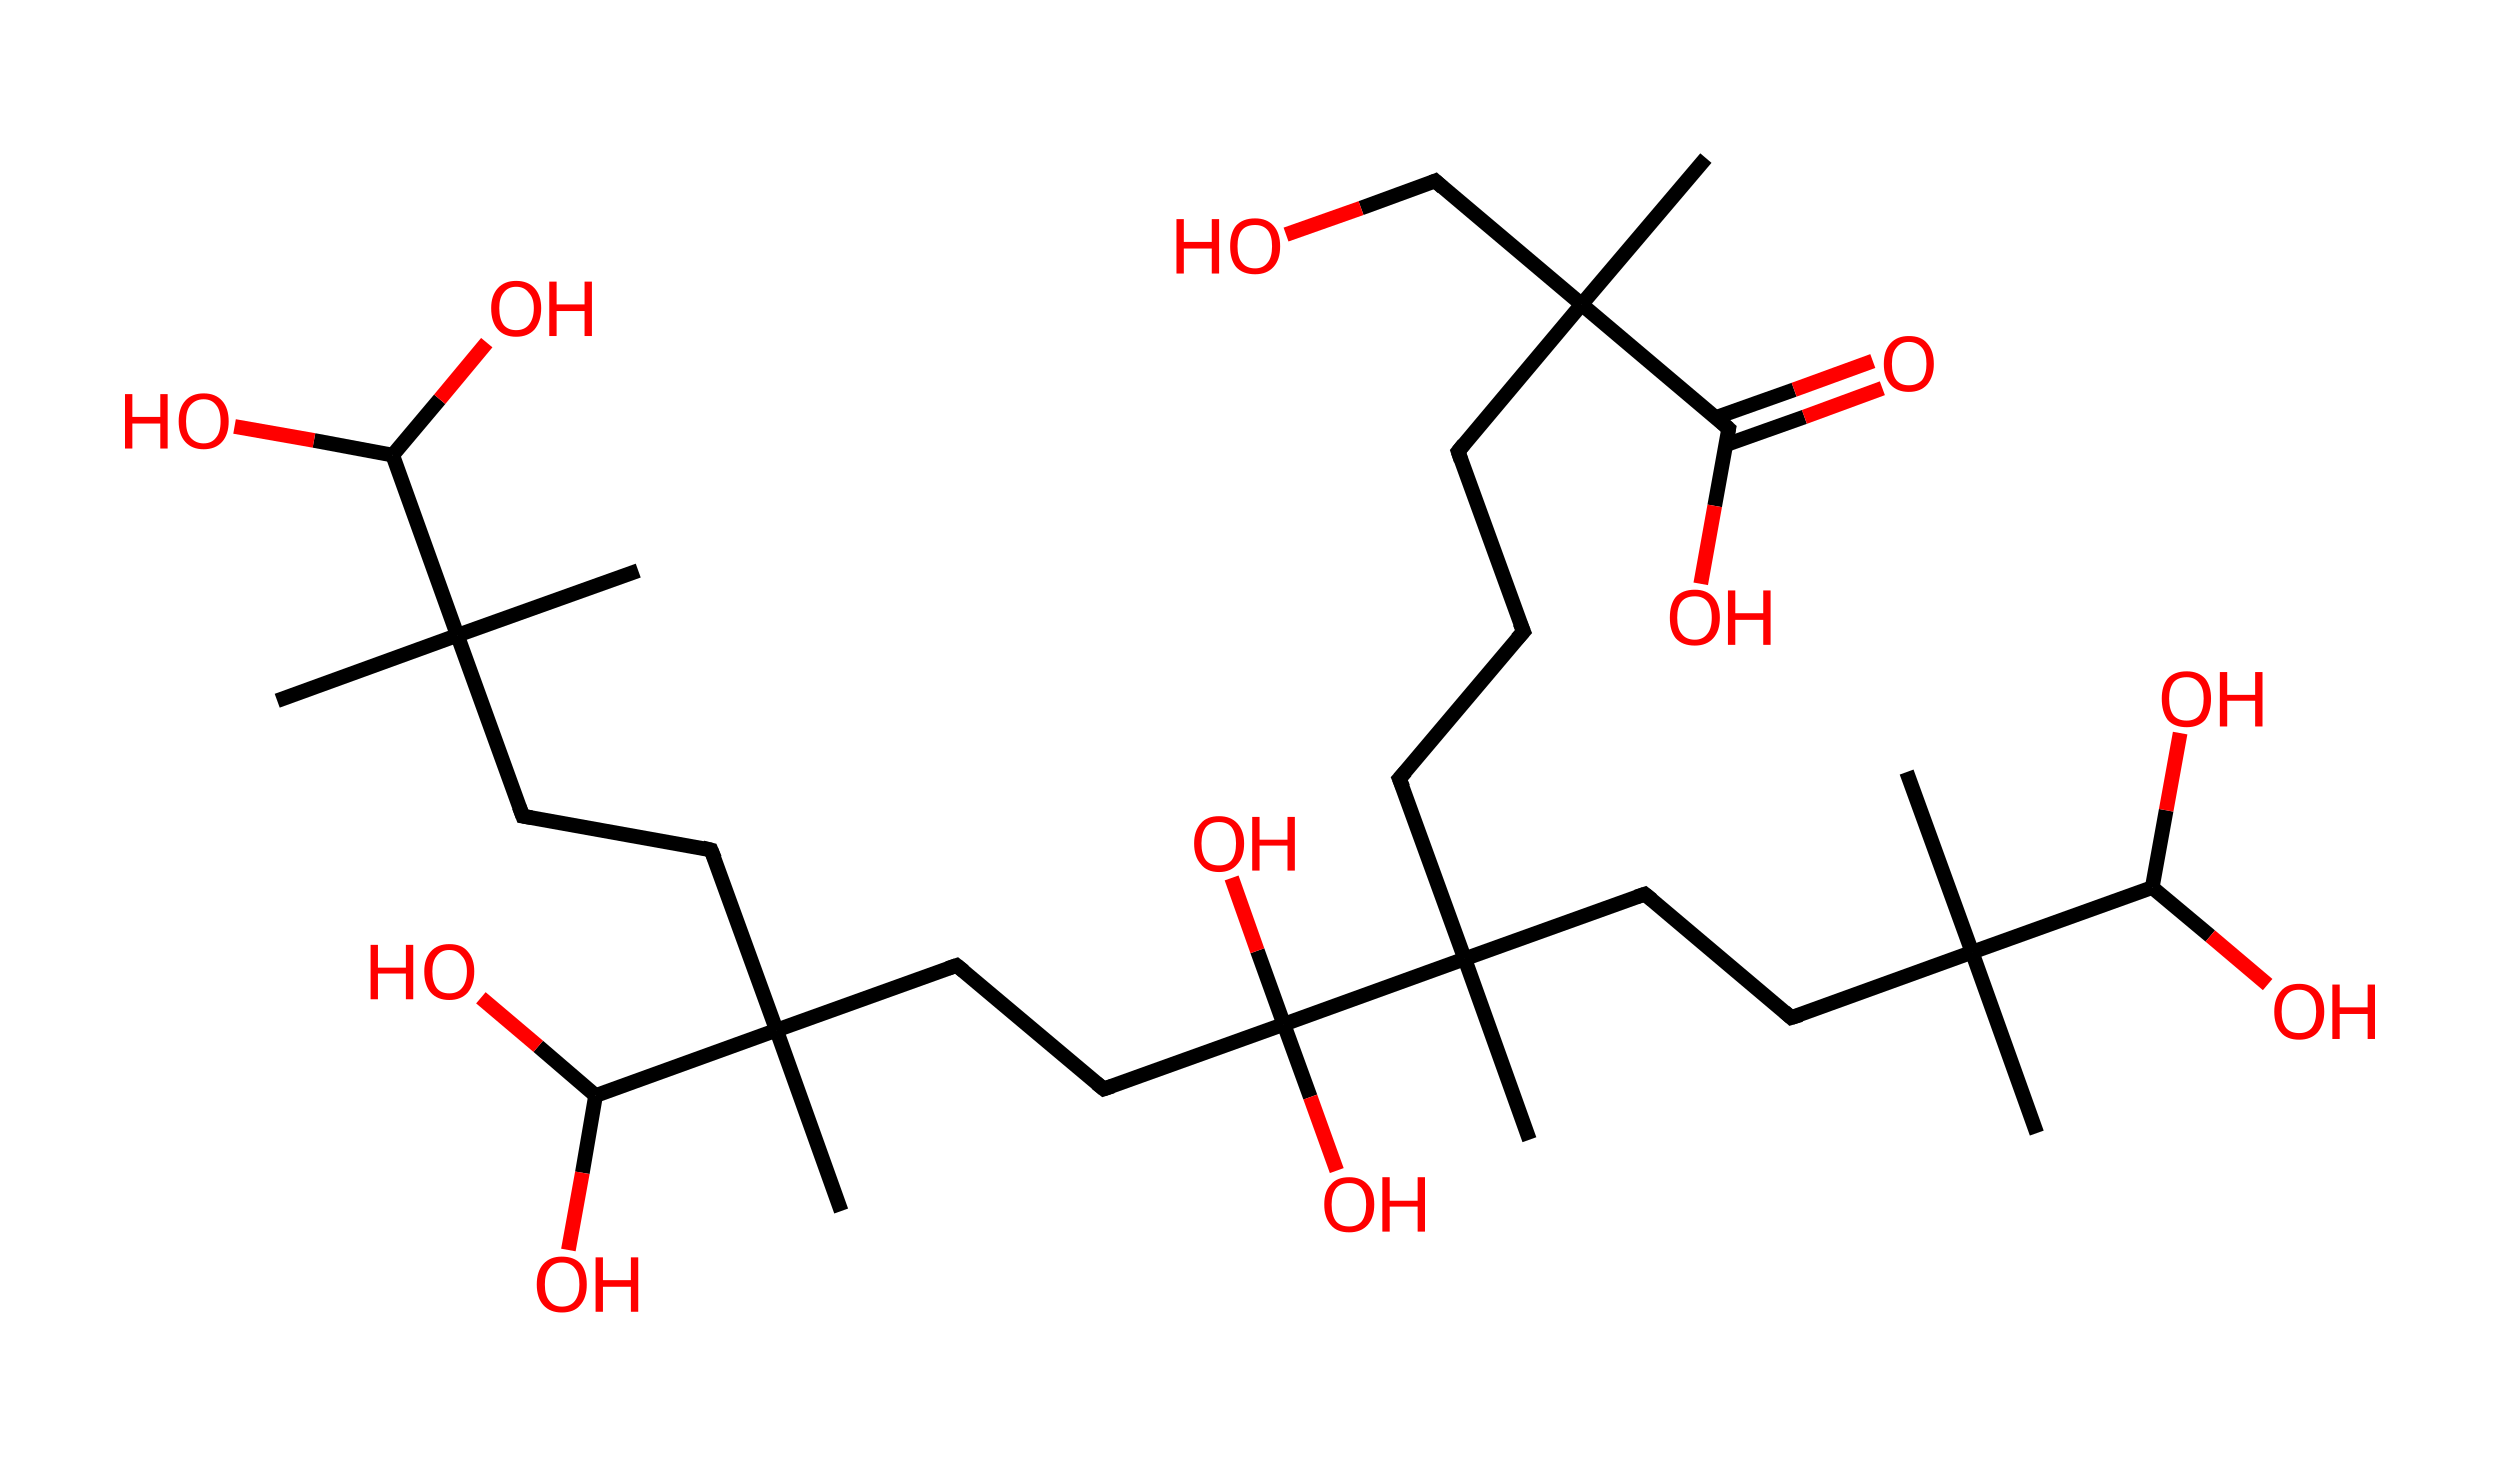 <?xml version='1.0' encoding='ASCII' standalone='yes'?>
<svg xmlns="http://www.w3.org/2000/svg" xmlns:rdkit="http://www.rdkit.org/xml" xmlns:xlink="http://www.w3.org/1999/xlink" version="1.1" baseProfile="full" xml:space="preserve" width="340px" height="200px" viewBox="0 0 340 200">
<!-- END OF HEADER -->
<rect style="opacity:1.0;fill:#FFFFFF;stroke:none" width="340.0" height="200.0" x="0.0" y="0.0"> </rect>
<path class="bond-0 atom-0 atom-1" d="M 232.0,21.5 L 215.1,41.4" style="fill:none;fill-rule:evenodd;stroke:#000000;stroke-width:2.0px;stroke-linecap:butt;stroke-linejoin:miter;stroke-opacity:1"/>
<path class="bond-1 atom-1 atom-2" d="M 215.1,41.4 L 195.2,24.6" style="fill:none;fill-rule:evenodd;stroke:#000000;stroke-width:2.0px;stroke-linecap:butt;stroke-linejoin:miter;stroke-opacity:1"/>
<path class="bond-2 atom-2 atom-3" d="M 195.2,24.6 L 185.1,28.3" style="fill:none;fill-rule:evenodd;stroke:#000000;stroke-width:2.0px;stroke-linecap:butt;stroke-linejoin:miter;stroke-opacity:1"/>
<path class="bond-2 atom-2 atom-3" d="M 185.1,28.3 L 174.9,31.9" style="fill:none;fill-rule:evenodd;stroke:#FF0000;stroke-width:2.0px;stroke-linecap:butt;stroke-linejoin:miter;stroke-opacity:1"/>
<path class="bond-3 atom-1 atom-4" d="M 215.1,41.4 L 198.3,61.4" style="fill:none;fill-rule:evenodd;stroke:#000000;stroke-width:2.0px;stroke-linecap:butt;stroke-linejoin:miter;stroke-opacity:1"/>
<path class="bond-4 atom-4 atom-5" d="M 198.3,61.4 L 207.2,85.9" style="fill:none;fill-rule:evenodd;stroke:#000000;stroke-width:2.0px;stroke-linecap:butt;stroke-linejoin:miter;stroke-opacity:1"/>
<path class="bond-5 atom-5 atom-6" d="M 207.2,85.9 L 190.3,105.9" style="fill:none;fill-rule:evenodd;stroke:#000000;stroke-width:2.0px;stroke-linecap:butt;stroke-linejoin:miter;stroke-opacity:1"/>
<path class="bond-6 atom-6 atom-7" d="M 190.3,105.9 L 199.2,130.4" style="fill:none;fill-rule:evenodd;stroke:#000000;stroke-width:2.0px;stroke-linecap:butt;stroke-linejoin:miter;stroke-opacity:1"/>
<path class="bond-7 atom-7 atom-8" d="M 199.2,130.4 L 208.0,155.0" style="fill:none;fill-rule:evenodd;stroke:#000000;stroke-width:2.0px;stroke-linecap:butt;stroke-linejoin:miter;stroke-opacity:1"/>
<path class="bond-8 atom-7 atom-9" d="M 199.2,130.4 L 223.7,121.6" style="fill:none;fill-rule:evenodd;stroke:#000000;stroke-width:2.0px;stroke-linecap:butt;stroke-linejoin:miter;stroke-opacity:1"/>
<path class="bond-9 atom-9 atom-10" d="M 223.7,121.6 L 243.6,138.4" style="fill:none;fill-rule:evenodd;stroke:#000000;stroke-width:2.0px;stroke-linecap:butt;stroke-linejoin:miter;stroke-opacity:1"/>
<path class="bond-10 atom-10 atom-11" d="M 243.6,138.4 L 268.2,129.5" style="fill:none;fill-rule:evenodd;stroke:#000000;stroke-width:2.0px;stroke-linecap:butt;stroke-linejoin:miter;stroke-opacity:1"/>
<path class="bond-11 atom-11 atom-12" d="M 268.2,129.5 L 259.3,105.0" style="fill:none;fill-rule:evenodd;stroke:#000000;stroke-width:2.0px;stroke-linecap:butt;stroke-linejoin:miter;stroke-opacity:1"/>
<path class="bond-12 atom-11 atom-13" d="M 268.2,129.5 L 277.0,154.1" style="fill:none;fill-rule:evenodd;stroke:#000000;stroke-width:2.0px;stroke-linecap:butt;stroke-linejoin:miter;stroke-opacity:1"/>
<path class="bond-13 atom-11 atom-14" d="M 268.2,129.5 L 292.7,120.7" style="fill:none;fill-rule:evenodd;stroke:#000000;stroke-width:2.0px;stroke-linecap:butt;stroke-linejoin:miter;stroke-opacity:1"/>
<path class="bond-14 atom-14 atom-15" d="M 292.7,120.7 L 294.6,110.2" style="fill:none;fill-rule:evenodd;stroke:#000000;stroke-width:2.0px;stroke-linecap:butt;stroke-linejoin:miter;stroke-opacity:1"/>
<path class="bond-14 atom-14 atom-15" d="M 294.6,110.2 L 296.5,99.7" style="fill:none;fill-rule:evenodd;stroke:#FF0000;stroke-width:2.0px;stroke-linecap:butt;stroke-linejoin:miter;stroke-opacity:1"/>
<path class="bond-15 atom-14 atom-16" d="M 292.7,120.7 L 300.6,127.3" style="fill:none;fill-rule:evenodd;stroke:#000000;stroke-width:2.0px;stroke-linecap:butt;stroke-linejoin:miter;stroke-opacity:1"/>
<path class="bond-15 atom-14 atom-16" d="M 300.6,127.3 L 308.4,133.9" style="fill:none;fill-rule:evenodd;stroke:#FF0000;stroke-width:2.0px;stroke-linecap:butt;stroke-linejoin:miter;stroke-opacity:1"/>
<path class="bond-16 atom-7 atom-17" d="M 199.2,130.4 L 174.6,139.3" style="fill:none;fill-rule:evenodd;stroke:#000000;stroke-width:2.0px;stroke-linecap:butt;stroke-linejoin:miter;stroke-opacity:1"/>
<path class="bond-17 atom-17 atom-18" d="M 174.6,139.3 L 171.0,129.3" style="fill:none;fill-rule:evenodd;stroke:#000000;stroke-width:2.0px;stroke-linecap:butt;stroke-linejoin:miter;stroke-opacity:1"/>
<path class="bond-17 atom-17 atom-18" d="M 171.0,129.3 L 167.5,119.4" style="fill:none;fill-rule:evenodd;stroke:#FF0000;stroke-width:2.0px;stroke-linecap:butt;stroke-linejoin:miter;stroke-opacity:1"/>
<path class="bond-18 atom-17 atom-19" d="M 174.6,139.3 L 178.2,149.2" style="fill:none;fill-rule:evenodd;stroke:#000000;stroke-width:2.0px;stroke-linecap:butt;stroke-linejoin:miter;stroke-opacity:1"/>
<path class="bond-18 atom-17 atom-19" d="M 178.2,149.2 L 181.8,159.2" style="fill:none;fill-rule:evenodd;stroke:#FF0000;stroke-width:2.0px;stroke-linecap:butt;stroke-linejoin:miter;stroke-opacity:1"/>
<path class="bond-19 atom-17 atom-20" d="M 174.6,139.3 L 150.1,148.1" style="fill:none;fill-rule:evenodd;stroke:#000000;stroke-width:2.0px;stroke-linecap:butt;stroke-linejoin:miter;stroke-opacity:1"/>
<path class="bond-20 atom-20 atom-21" d="M 150.1,148.1 L 130.1,131.3" style="fill:none;fill-rule:evenodd;stroke:#000000;stroke-width:2.0px;stroke-linecap:butt;stroke-linejoin:miter;stroke-opacity:1"/>
<path class="bond-21 atom-21 atom-22" d="M 130.1,131.3 L 105.6,140.1" style="fill:none;fill-rule:evenodd;stroke:#000000;stroke-width:2.0px;stroke-linecap:butt;stroke-linejoin:miter;stroke-opacity:1"/>
<path class="bond-22 atom-22 atom-23" d="M 105.6,140.1 L 114.4,164.7" style="fill:none;fill-rule:evenodd;stroke:#000000;stroke-width:2.0px;stroke-linecap:butt;stroke-linejoin:miter;stroke-opacity:1"/>
<path class="bond-23 atom-22 atom-24" d="M 105.6,140.1 L 96.7,115.6" style="fill:none;fill-rule:evenodd;stroke:#000000;stroke-width:2.0px;stroke-linecap:butt;stroke-linejoin:miter;stroke-opacity:1"/>
<path class="bond-24 atom-24 atom-25" d="M 96.7,115.6 L 71.1,111.0" style="fill:none;fill-rule:evenodd;stroke:#000000;stroke-width:2.0px;stroke-linecap:butt;stroke-linejoin:miter;stroke-opacity:1"/>
<path class="bond-25 atom-25 atom-26" d="M 71.1,111.0 L 62.2,86.4" style="fill:none;fill-rule:evenodd;stroke:#000000;stroke-width:2.0px;stroke-linecap:butt;stroke-linejoin:miter;stroke-opacity:1"/>
<path class="bond-26 atom-26 atom-27" d="M 62.2,86.4 L 86.8,77.6" style="fill:none;fill-rule:evenodd;stroke:#000000;stroke-width:2.0px;stroke-linecap:butt;stroke-linejoin:miter;stroke-opacity:1"/>
<path class="bond-27 atom-26 atom-28" d="M 62.2,86.4 L 37.7,95.3" style="fill:none;fill-rule:evenodd;stroke:#000000;stroke-width:2.0px;stroke-linecap:butt;stroke-linejoin:miter;stroke-opacity:1"/>
<path class="bond-28 atom-26 atom-29" d="M 62.2,86.4 L 53.4,61.9" style="fill:none;fill-rule:evenodd;stroke:#000000;stroke-width:2.0px;stroke-linecap:butt;stroke-linejoin:miter;stroke-opacity:1"/>
<path class="bond-29 atom-29 atom-30" d="M 53.4,61.9 L 59.8,54.3" style="fill:none;fill-rule:evenodd;stroke:#000000;stroke-width:2.0px;stroke-linecap:butt;stroke-linejoin:miter;stroke-opacity:1"/>
<path class="bond-29 atom-29 atom-30" d="M 59.8,54.3 L 66.2,46.6" style="fill:none;fill-rule:evenodd;stroke:#FF0000;stroke-width:2.0px;stroke-linecap:butt;stroke-linejoin:miter;stroke-opacity:1"/>
<path class="bond-30 atom-29 atom-31" d="M 53.4,61.9 L 42.7,59.9" style="fill:none;fill-rule:evenodd;stroke:#000000;stroke-width:2.0px;stroke-linecap:butt;stroke-linejoin:miter;stroke-opacity:1"/>
<path class="bond-30 atom-29 atom-31" d="M 42.7,59.9 L 31.9,58.0" style="fill:none;fill-rule:evenodd;stroke:#FF0000;stroke-width:2.0px;stroke-linecap:butt;stroke-linejoin:miter;stroke-opacity:1"/>
<path class="bond-31 atom-22 atom-32" d="M 105.6,140.1 L 81.0,149.0" style="fill:none;fill-rule:evenodd;stroke:#000000;stroke-width:2.0px;stroke-linecap:butt;stroke-linejoin:miter;stroke-opacity:1"/>
<path class="bond-32 atom-32 atom-33" d="M 81.0,149.0 L 79.2,159.5" style="fill:none;fill-rule:evenodd;stroke:#000000;stroke-width:2.0px;stroke-linecap:butt;stroke-linejoin:miter;stroke-opacity:1"/>
<path class="bond-32 atom-32 atom-33" d="M 79.2,159.5 L 77.3,170.0" style="fill:none;fill-rule:evenodd;stroke:#FF0000;stroke-width:2.0px;stroke-linecap:butt;stroke-linejoin:miter;stroke-opacity:1"/>
<path class="bond-33 atom-32 atom-34" d="M 81.0,149.0 L 73.2,142.3" style="fill:none;fill-rule:evenodd;stroke:#000000;stroke-width:2.0px;stroke-linecap:butt;stroke-linejoin:miter;stroke-opacity:1"/>
<path class="bond-33 atom-32 atom-34" d="M 73.2,142.3 L 65.4,135.7" style="fill:none;fill-rule:evenodd;stroke:#FF0000;stroke-width:2.0px;stroke-linecap:butt;stroke-linejoin:miter;stroke-opacity:1"/>
<path class="bond-34 atom-1 atom-35" d="M 215.1,41.4 L 235.1,58.3" style="fill:none;fill-rule:evenodd;stroke:#000000;stroke-width:2.0px;stroke-linecap:butt;stroke-linejoin:miter;stroke-opacity:1"/>
<path class="bond-35 atom-35 atom-36" d="M 234.7,60.5 L 245.4,56.7" style="fill:none;fill-rule:evenodd;stroke:#000000;stroke-width:2.0px;stroke-linecap:butt;stroke-linejoin:miter;stroke-opacity:1"/>
<path class="bond-35 atom-35 atom-36" d="M 245.4,56.7 L 256.0,52.8" style="fill:none;fill-rule:evenodd;stroke:#FF0000;stroke-width:2.0px;stroke-linecap:butt;stroke-linejoin:miter;stroke-opacity:1"/>
<path class="bond-35 atom-35 atom-36" d="M 233.3,56.8 L 244.0,53.0" style="fill:none;fill-rule:evenodd;stroke:#000000;stroke-width:2.0px;stroke-linecap:butt;stroke-linejoin:miter;stroke-opacity:1"/>
<path class="bond-35 atom-35 atom-36" d="M 244.0,53.0 L 254.7,49.1" style="fill:none;fill-rule:evenodd;stroke:#FF0000;stroke-width:2.0px;stroke-linecap:butt;stroke-linejoin:miter;stroke-opacity:1"/>
<path class="bond-36 atom-35 atom-37" d="M 235.1,58.3 L 233.2,68.8" style="fill:none;fill-rule:evenodd;stroke:#000000;stroke-width:2.0px;stroke-linecap:butt;stroke-linejoin:miter;stroke-opacity:1"/>
<path class="bond-36 atom-35 atom-37" d="M 233.2,68.8 L 231.3,79.4" style="fill:none;fill-rule:evenodd;stroke:#FF0000;stroke-width:2.0px;stroke-linecap:butt;stroke-linejoin:miter;stroke-opacity:1"/>
<path d="M 196.2,25.5 L 195.2,24.6 L 194.7,24.8" style="fill:none;stroke:#000000;stroke-width:2.0px;stroke-linecap:butt;stroke-linejoin:miter;stroke-opacity:1;"/>
<path d="M 199.1,60.4 L 198.3,61.4 L 198.7,62.6" style="fill:none;stroke:#000000;stroke-width:2.0px;stroke-linecap:butt;stroke-linejoin:miter;stroke-opacity:1;"/>
<path d="M 206.7,84.7 L 207.2,85.9 L 206.3,86.9" style="fill:none;stroke:#000000;stroke-width:2.0px;stroke-linecap:butt;stroke-linejoin:miter;stroke-opacity:1;"/>
<path d="M 191.2,104.9 L 190.3,105.9 L 190.8,107.1" style="fill:none;stroke:#000000;stroke-width:2.0px;stroke-linecap:butt;stroke-linejoin:miter;stroke-opacity:1;"/>
<path d="M 222.5,122.0 L 223.7,121.6 L 224.7,122.4" style="fill:none;stroke:#000000;stroke-width:2.0px;stroke-linecap:butt;stroke-linejoin:miter;stroke-opacity:1;"/>
<path d="M 242.7,137.6 L 243.6,138.4 L 244.9,138.0" style="fill:none;stroke:#000000;stroke-width:2.0px;stroke-linecap:butt;stroke-linejoin:miter;stroke-opacity:1;"/>
<path d="M 151.3,147.7 L 150.1,148.1 L 149.1,147.3" style="fill:none;stroke:#000000;stroke-width:2.0px;stroke-linecap:butt;stroke-linejoin:miter;stroke-opacity:1;"/>
<path d="M 131.1,132.1 L 130.1,131.3 L 128.9,131.7" style="fill:none;stroke:#000000;stroke-width:2.0px;stroke-linecap:butt;stroke-linejoin:miter;stroke-opacity:1;"/>
<path d="M 97.2,116.8 L 96.7,115.6 L 95.5,115.3" style="fill:none;stroke:#000000;stroke-width:2.0px;stroke-linecap:butt;stroke-linejoin:miter;stroke-opacity:1;"/>
<path d="M 72.3,111.2 L 71.1,111.0 L 70.6,109.7" style="fill:none;stroke:#000000;stroke-width:2.0px;stroke-linecap:butt;stroke-linejoin:miter;stroke-opacity:1;"/>
<path d="M 234.1,57.4 L 235.1,58.3 L 235.0,58.8" style="fill:none;stroke:#000000;stroke-width:2.0px;stroke-linecap:butt;stroke-linejoin:miter;stroke-opacity:1;"/>
<path class="atom-3" d="M 160.0 29.8 L 161.0 29.8 L 161.0 32.9 L 164.8 32.9 L 164.8 29.8 L 165.8 29.8 L 165.8 37.2 L 164.8 37.2 L 164.8 33.8 L 161.0 33.8 L 161.0 37.2 L 160.0 37.2 L 160.0 29.8 " fill="#FF0000"/>
<path class="atom-3" d="M 167.3 33.5 Q 167.3 31.7, 168.1 30.7 Q 169.0 29.7, 170.7 29.7 Q 172.3 29.7, 173.2 30.7 Q 174.1 31.7, 174.1 33.5 Q 174.1 35.3, 173.2 36.3 Q 172.3 37.3, 170.7 37.3 Q 169.0 37.3, 168.1 36.3 Q 167.3 35.3, 167.3 33.5 M 170.7 36.5 Q 171.8 36.5, 172.4 35.7 Q 173.0 35.0, 173.0 33.5 Q 173.0 32.0, 172.4 31.3 Q 171.8 30.6, 170.7 30.6 Q 169.5 30.6, 168.9 31.3 Q 168.3 32.0, 168.3 33.5 Q 168.3 35.0, 168.9 35.7 Q 169.5 36.5, 170.7 36.5 " fill="#FF0000"/>
<path class="atom-15" d="M 294.0 95.0 Q 294.0 93.3, 294.8 92.3 Q 295.7 91.3, 297.4 91.3 Q 299.0 91.3, 299.9 92.3 Q 300.7 93.3, 300.7 95.0 Q 300.7 96.8, 299.9 97.9 Q 299.0 98.9, 297.4 98.9 Q 295.7 98.9, 294.8 97.9 Q 294.0 96.8, 294.0 95.0 M 297.4 98.0 Q 298.5 98.0, 299.1 97.3 Q 299.7 96.5, 299.7 95.0 Q 299.7 93.6, 299.1 92.9 Q 298.5 92.1, 297.4 92.1 Q 296.2 92.1, 295.6 92.8 Q 295.0 93.6, 295.0 95.0 Q 295.0 96.5, 295.6 97.3 Q 296.2 98.0, 297.4 98.0 " fill="#FF0000"/>
<path class="atom-15" d="M 301.9 91.4 L 302.9 91.4 L 302.9 94.5 L 306.7 94.5 L 306.7 91.4 L 307.7 91.4 L 307.7 98.8 L 306.7 98.8 L 306.7 95.3 L 302.9 95.3 L 302.9 98.8 L 301.9 98.8 L 301.9 91.4 " fill="#FF0000"/>
<path class="atom-16" d="M 309.3 137.6 Q 309.3 135.8, 310.2 134.8 Q 311.0 133.8, 312.7 133.8 Q 314.3 133.8, 315.2 134.8 Q 316.1 135.8, 316.1 137.6 Q 316.1 139.3, 315.2 140.4 Q 314.3 141.4, 312.7 141.4 Q 311.0 141.4, 310.2 140.4 Q 309.3 139.4, 309.3 137.6 M 312.7 140.5 Q 313.8 140.5, 314.4 139.8 Q 315.0 139.0, 315.0 137.6 Q 315.0 136.1, 314.4 135.4 Q 313.8 134.6, 312.7 134.6 Q 311.5 134.6, 310.9 135.4 Q 310.3 136.1, 310.3 137.6 Q 310.3 139.0, 310.9 139.8 Q 311.5 140.5, 312.7 140.5 " fill="#FF0000"/>
<path class="atom-16" d="M 317.2 133.9 L 318.2 133.9 L 318.2 137.0 L 322.0 137.0 L 322.0 133.9 L 323.0 133.9 L 323.0 141.3 L 322.0 141.3 L 322.0 137.9 L 318.2 137.9 L 318.2 141.3 L 317.2 141.3 L 317.2 133.9 " fill="#FF0000"/>
<path class="atom-18" d="M 162.4 114.7 Q 162.4 113.0, 163.3 112.0 Q 164.1 111.0, 165.8 111.0 Q 167.4 111.0, 168.3 112.0 Q 169.2 113.0, 169.2 114.7 Q 169.2 116.5, 168.3 117.5 Q 167.4 118.6, 165.8 118.6 Q 164.1 118.6, 163.3 117.5 Q 162.4 116.5, 162.4 114.7 M 165.8 117.7 Q 166.9 117.7, 167.5 117.0 Q 168.1 116.2, 168.1 114.7 Q 168.1 113.3, 167.5 112.5 Q 166.9 111.8, 165.8 111.8 Q 164.6 111.8, 164.0 112.5 Q 163.4 113.3, 163.4 114.7 Q 163.4 116.2, 164.0 117.0 Q 164.6 117.7, 165.8 117.7 " fill="#FF0000"/>
<path class="atom-18" d="M 170.3 111.1 L 171.3 111.1 L 171.3 114.2 L 175.1 114.2 L 175.1 111.1 L 176.1 111.1 L 176.1 118.4 L 175.1 118.4 L 175.1 115.0 L 171.3 115.0 L 171.3 118.4 L 170.3 118.4 L 170.3 111.1 " fill="#FF0000"/>
<path class="atom-19" d="M 180.1 163.8 Q 180.1 162.0, 181.0 161.1 Q 181.8 160.1, 183.5 160.1 Q 185.1 160.1, 186.0 161.1 Q 186.9 162.0, 186.9 163.8 Q 186.9 165.6, 186.0 166.6 Q 185.1 167.6, 183.5 167.6 Q 181.8 167.6, 181.0 166.6 Q 180.1 165.6, 180.1 163.8 M 183.5 166.8 Q 184.6 166.8, 185.2 166.1 Q 185.8 165.3, 185.8 163.8 Q 185.8 162.4, 185.2 161.6 Q 184.6 160.9, 183.5 160.9 Q 182.3 160.9, 181.7 161.6 Q 181.1 162.4, 181.1 163.8 Q 181.1 165.3, 181.7 166.1 Q 182.3 166.8, 183.5 166.8 " fill="#FF0000"/>
<path class="atom-19" d="M 188.0 160.1 L 189.0 160.1 L 189.0 163.3 L 192.8 163.3 L 192.8 160.1 L 193.8 160.1 L 193.8 167.5 L 192.8 167.5 L 192.8 164.1 L 189.0 164.1 L 189.0 167.5 L 188.0 167.5 L 188.0 160.1 " fill="#FF0000"/>
<path class="atom-30" d="M 66.8 41.9 Q 66.8 40.2, 67.7 39.2 Q 68.6 38.2, 70.2 38.2 Q 71.8 38.2, 72.7 39.2 Q 73.6 40.2, 73.6 41.9 Q 73.6 43.7, 72.7 44.8 Q 71.8 45.8, 70.2 45.8 Q 68.6 45.8, 67.7 44.8 Q 66.8 43.8, 66.8 41.9 M 70.2 44.9 Q 71.3 44.9, 71.9 44.2 Q 72.6 43.4, 72.6 41.9 Q 72.6 40.5, 71.9 39.8 Q 71.3 39.0, 70.2 39.0 Q 69.1 39.0, 68.5 39.8 Q 67.9 40.5, 67.9 41.9 Q 67.9 43.4, 68.5 44.2 Q 69.1 44.9, 70.2 44.9 " fill="#FF0000"/>
<path class="atom-30" d="M 74.7 38.3 L 75.7 38.3 L 75.7 41.4 L 79.5 41.4 L 79.5 38.3 L 80.5 38.3 L 80.5 45.7 L 79.5 45.7 L 79.5 42.3 L 75.7 42.3 L 75.7 45.7 L 74.7 45.7 L 74.7 38.3 " fill="#FF0000"/>
<path class="atom-31" d="M 17.0 53.6 L 18.0 53.6 L 18.0 56.7 L 21.8 56.7 L 21.8 53.6 L 22.8 53.6 L 22.8 61.0 L 21.8 61.0 L 21.8 57.6 L 18.0 57.6 L 18.0 61.0 L 17.0 61.0 L 17.0 53.6 " fill="#FF0000"/>
<path class="atom-31" d="M 24.3 57.3 Q 24.3 55.5, 25.2 54.5 Q 26.1 53.5, 27.7 53.5 Q 29.3 53.5, 30.2 54.5 Q 31.1 55.5, 31.1 57.3 Q 31.1 59.1, 30.2 60.1 Q 29.3 61.1, 27.7 61.1 Q 26.1 61.1, 25.2 60.1 Q 24.3 59.1, 24.3 57.3 M 27.7 60.3 Q 28.8 60.3, 29.4 59.5 Q 30.0 58.8, 30.0 57.3 Q 30.0 55.8, 29.4 55.1 Q 28.8 54.3, 27.7 54.3 Q 26.6 54.3, 25.9 55.1 Q 25.3 55.8, 25.3 57.3 Q 25.3 58.8, 25.9 59.5 Q 26.6 60.3, 27.7 60.3 " fill="#FF0000"/>
<path class="atom-33" d="M 73.0 174.7 Q 73.0 172.9, 73.9 171.9 Q 74.8 170.9, 76.4 170.9 Q 78.1 170.9, 79.0 171.9 Q 79.8 172.9, 79.8 174.7 Q 79.8 176.5, 78.9 177.5 Q 78.1 178.5, 76.4 178.5 Q 74.8 178.5, 73.9 177.5 Q 73.0 176.5, 73.0 174.7 M 76.4 177.7 Q 77.6 177.7, 78.2 176.9 Q 78.8 176.1, 78.8 174.7 Q 78.8 173.2, 78.2 172.5 Q 77.6 171.7, 76.4 171.7 Q 75.3 171.7, 74.7 172.5 Q 74.1 173.2, 74.1 174.7 Q 74.1 176.2, 74.7 176.9 Q 75.3 177.7, 76.4 177.7 " fill="#FF0000"/>
<path class="atom-33" d="M 81.0 171.0 L 82.0 171.0 L 82.0 174.1 L 85.8 174.1 L 85.8 171.0 L 86.8 171.0 L 86.8 178.4 L 85.8 178.4 L 85.8 175.0 L 82.0 175.0 L 82.0 178.4 L 81.0 178.4 L 81.0 171.0 " fill="#FF0000"/>
<path class="atom-34" d="M 50.4 128.5 L 51.4 128.5 L 51.4 131.6 L 55.2 131.6 L 55.2 128.5 L 56.2 128.5 L 56.2 135.9 L 55.2 135.9 L 55.2 132.4 L 51.4 132.4 L 51.4 135.9 L 50.4 135.9 L 50.4 128.5 " fill="#FF0000"/>
<path class="atom-34" d="M 57.7 132.1 Q 57.7 130.4, 58.6 129.4 Q 59.5 128.4, 61.1 128.4 Q 62.8 128.4, 63.6 129.4 Q 64.5 130.4, 64.5 132.1 Q 64.5 133.9, 63.6 135.0 Q 62.7 136.0, 61.1 136.0 Q 59.5 136.0, 58.6 135.0 Q 57.7 134.0, 57.7 132.1 M 61.1 135.1 Q 62.2 135.1, 62.8 134.4 Q 63.5 133.6, 63.5 132.1 Q 63.5 130.7, 62.8 130.0 Q 62.2 129.2, 61.1 129.2 Q 60.0 129.2, 59.4 130.0 Q 58.8 130.7, 58.8 132.1 Q 58.8 133.6, 59.4 134.4 Q 60.0 135.1, 61.1 135.1 " fill="#FF0000"/>
<path class="atom-36" d="M 256.2 49.5 Q 256.2 47.7, 257.1 46.7 Q 258.0 45.7, 259.6 45.7 Q 261.3 45.7, 262.1 46.7 Q 263.0 47.7, 263.0 49.5 Q 263.0 51.2, 262.1 52.3 Q 261.2 53.3, 259.6 53.3 Q 258.0 53.3, 257.1 52.3 Q 256.2 51.3, 256.2 49.5 M 259.6 52.4 Q 260.7 52.4, 261.4 51.7 Q 262.0 50.9, 262.0 49.5 Q 262.0 48.0, 261.4 47.3 Q 260.7 46.5, 259.6 46.5 Q 258.5 46.5, 257.9 47.3 Q 257.3 48.0, 257.3 49.5 Q 257.3 50.9, 257.9 51.7 Q 258.5 52.4, 259.6 52.4 " fill="#FF0000"/>
<path class="atom-37" d="M 227.1 84.0 Q 227.1 82.2, 227.9 81.2 Q 228.8 80.2, 230.5 80.2 Q 232.1 80.2, 233.0 81.2 Q 233.9 82.2, 233.9 84.0 Q 233.9 85.8, 233.0 86.8 Q 232.1 87.8, 230.5 87.8 Q 228.8 87.8, 227.9 86.8 Q 227.1 85.8, 227.1 84.0 M 230.5 87.0 Q 231.6 87.0, 232.2 86.2 Q 232.8 85.5, 232.8 84.0 Q 232.8 82.5, 232.2 81.8 Q 231.6 81.1, 230.5 81.1 Q 229.3 81.1, 228.7 81.8 Q 228.1 82.5, 228.1 84.0 Q 228.1 85.5, 228.7 86.2 Q 229.3 87.0, 230.5 87.0 " fill="#FF0000"/>
<path class="atom-37" d="M 235.0 80.3 L 236.0 80.3 L 236.0 83.4 L 239.8 83.4 L 239.8 80.3 L 240.8 80.3 L 240.8 87.7 L 239.8 87.7 L 239.8 84.3 L 236.0 84.3 L 236.0 87.7 L 235.0 87.7 L 235.0 80.3 " fill="#FF0000"/>
</svg>
